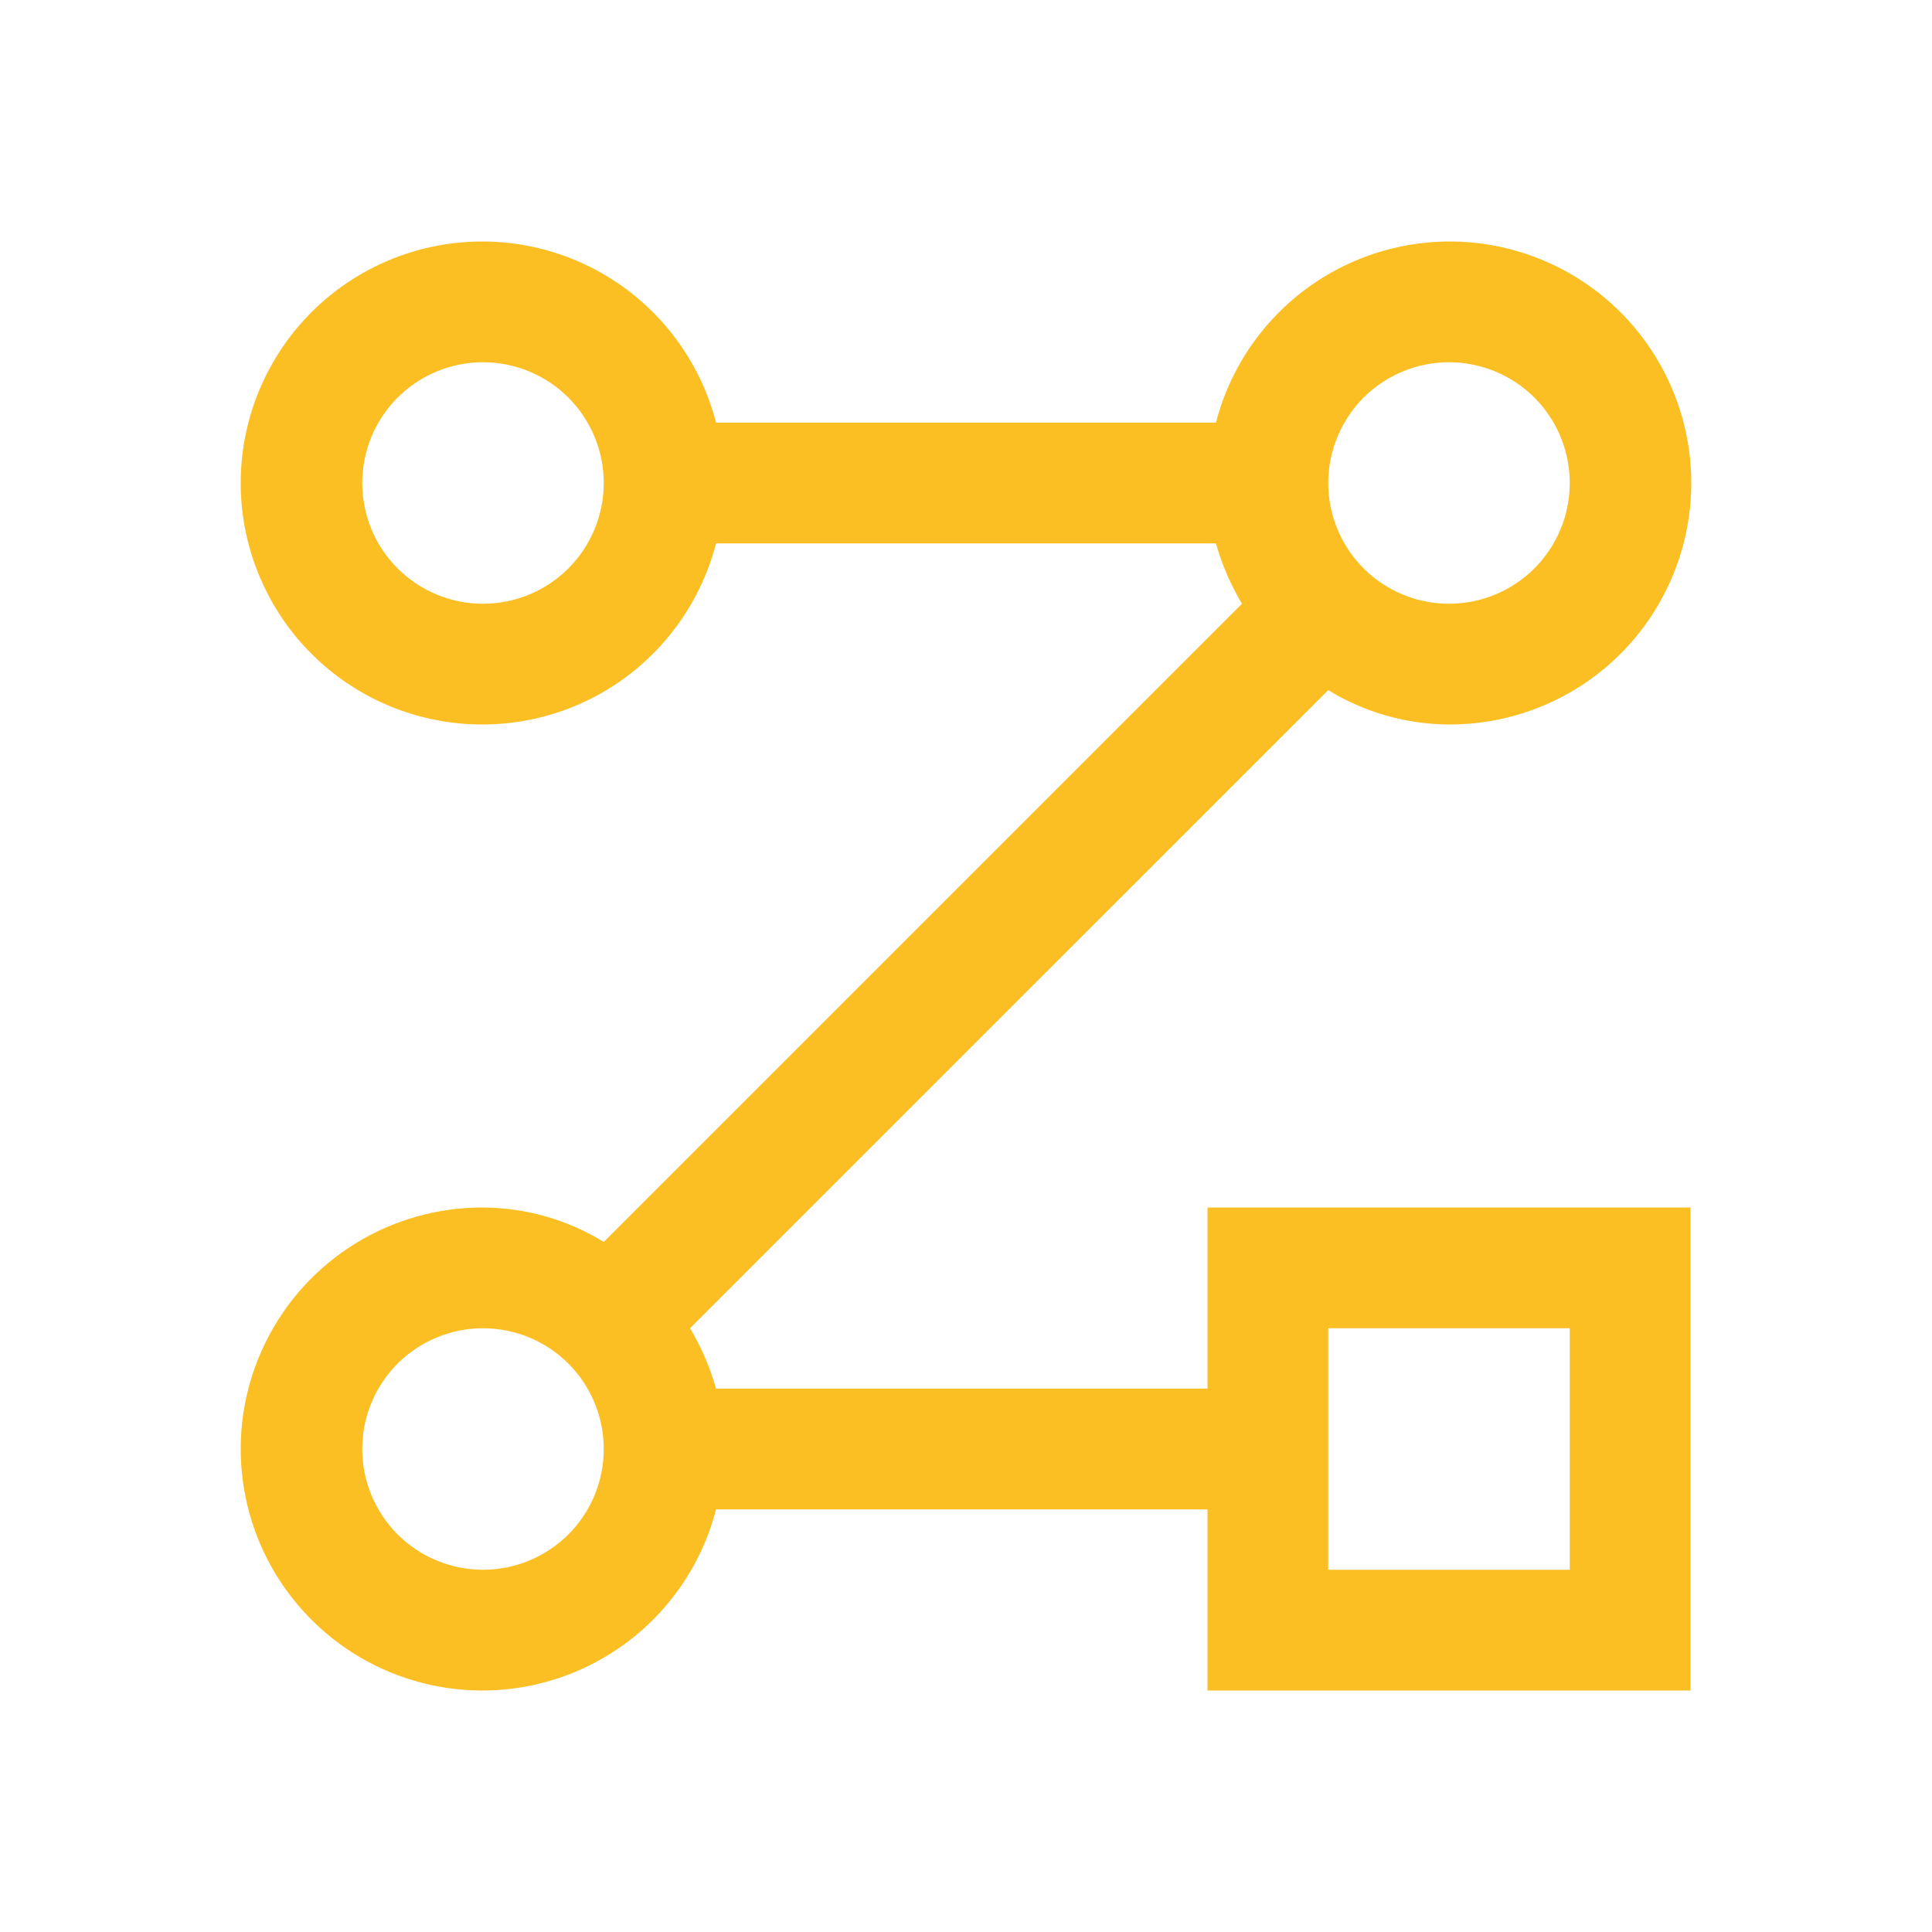 <svg width="24" height="24" viewBox="0 0 24 24" fill="none" xmlns="http://www.w3.org/2000/svg">
<path d="M15 17.25H8.895C8.821 16.987 8.712 16.735 8.572 16.5L16.5 8.573C16.951 8.85 17.47 8.997 18 9C18.561 9.002 19.112 8.846 19.59 8.55C20.067 8.255 20.452 7.831 20.7 7.327C20.948 6.824 21.051 6.261 20.995 5.702C20.939 5.143 20.727 4.611 20.384 4.167C20.041 3.722 19.58 3.383 19.054 3.188C18.527 2.992 17.957 2.948 17.407 3.061C16.857 3.174 16.349 3.439 15.942 3.826C15.536 4.213 15.245 4.706 15.105 5.25H8.895C8.712 4.543 8.278 3.927 7.674 3.517C7.07 3.107 6.337 2.932 5.612 3.024C4.888 3.116 4.222 3.469 3.739 4.017C3.257 4.565 2.99 5.27 2.99 6C2.99 6.73 3.257 7.435 3.739 7.983C4.222 8.531 4.888 8.884 5.612 8.976C6.337 9.068 7.07 8.893 7.674 8.483C8.278 8.073 8.712 7.457 8.895 6.75H15.105C15.179 7.013 15.288 7.265 15.428 7.5L7.5 15.428C7.048 15.15 6.53 15.003 6 15C5.438 14.998 4.888 15.154 4.41 15.45C3.933 15.745 3.548 16.169 3.3 16.673C3.051 17.176 2.949 17.739 3.005 18.298C3.061 18.857 3.272 19.389 3.616 19.833C3.959 20.278 4.42 20.617 4.946 20.812C5.472 21.008 6.043 21.052 6.593 20.939C7.143 20.826 7.651 20.561 8.058 20.174C8.464 19.787 8.755 19.294 8.895 18.75H15V21H21V15H15V17.25ZM6 7.5C5.602 7.5 5.221 7.342 4.939 7.061C4.658 6.779 4.5 6.398 4.5 6C4.5 5.602 4.658 5.221 4.939 4.939C5.221 4.658 5.602 4.5 6 4.5C6.398 4.5 6.779 4.658 7.061 4.939C7.342 5.221 7.5 5.602 7.5 6C7.5 6.398 7.342 6.779 7.061 7.061C6.779 7.342 6.398 7.5 6 7.5ZM18 4.5C18.398 4.5 18.779 4.658 19.061 4.939C19.342 5.221 19.5 5.602 19.5 6C19.5 6.398 19.342 6.779 19.061 7.061C18.779 7.342 18.398 7.5 18 7.5C17.602 7.5 17.221 7.342 16.939 7.061C16.658 6.779 16.5 6.398 16.5 6C16.5 5.602 16.658 5.221 16.939 4.939C17.221 4.658 17.602 4.5 18 4.5ZM6 19.5C5.602 19.5 5.221 19.342 4.939 19.061C4.658 18.779 4.5 18.398 4.5 18C4.5 17.602 4.658 17.221 4.939 16.939C5.221 16.658 5.602 16.5 6 16.5C6.398 16.5 6.779 16.658 7.061 16.939C7.342 17.221 7.5 17.602 7.5 18C7.5 18.398 7.342 18.779 7.061 19.061C6.779 19.342 6.398 19.5 6 19.5ZM16.5 16.5H19.5V19.5H16.5V16.5Z" fill="#FBBF24"/>
</svg>

